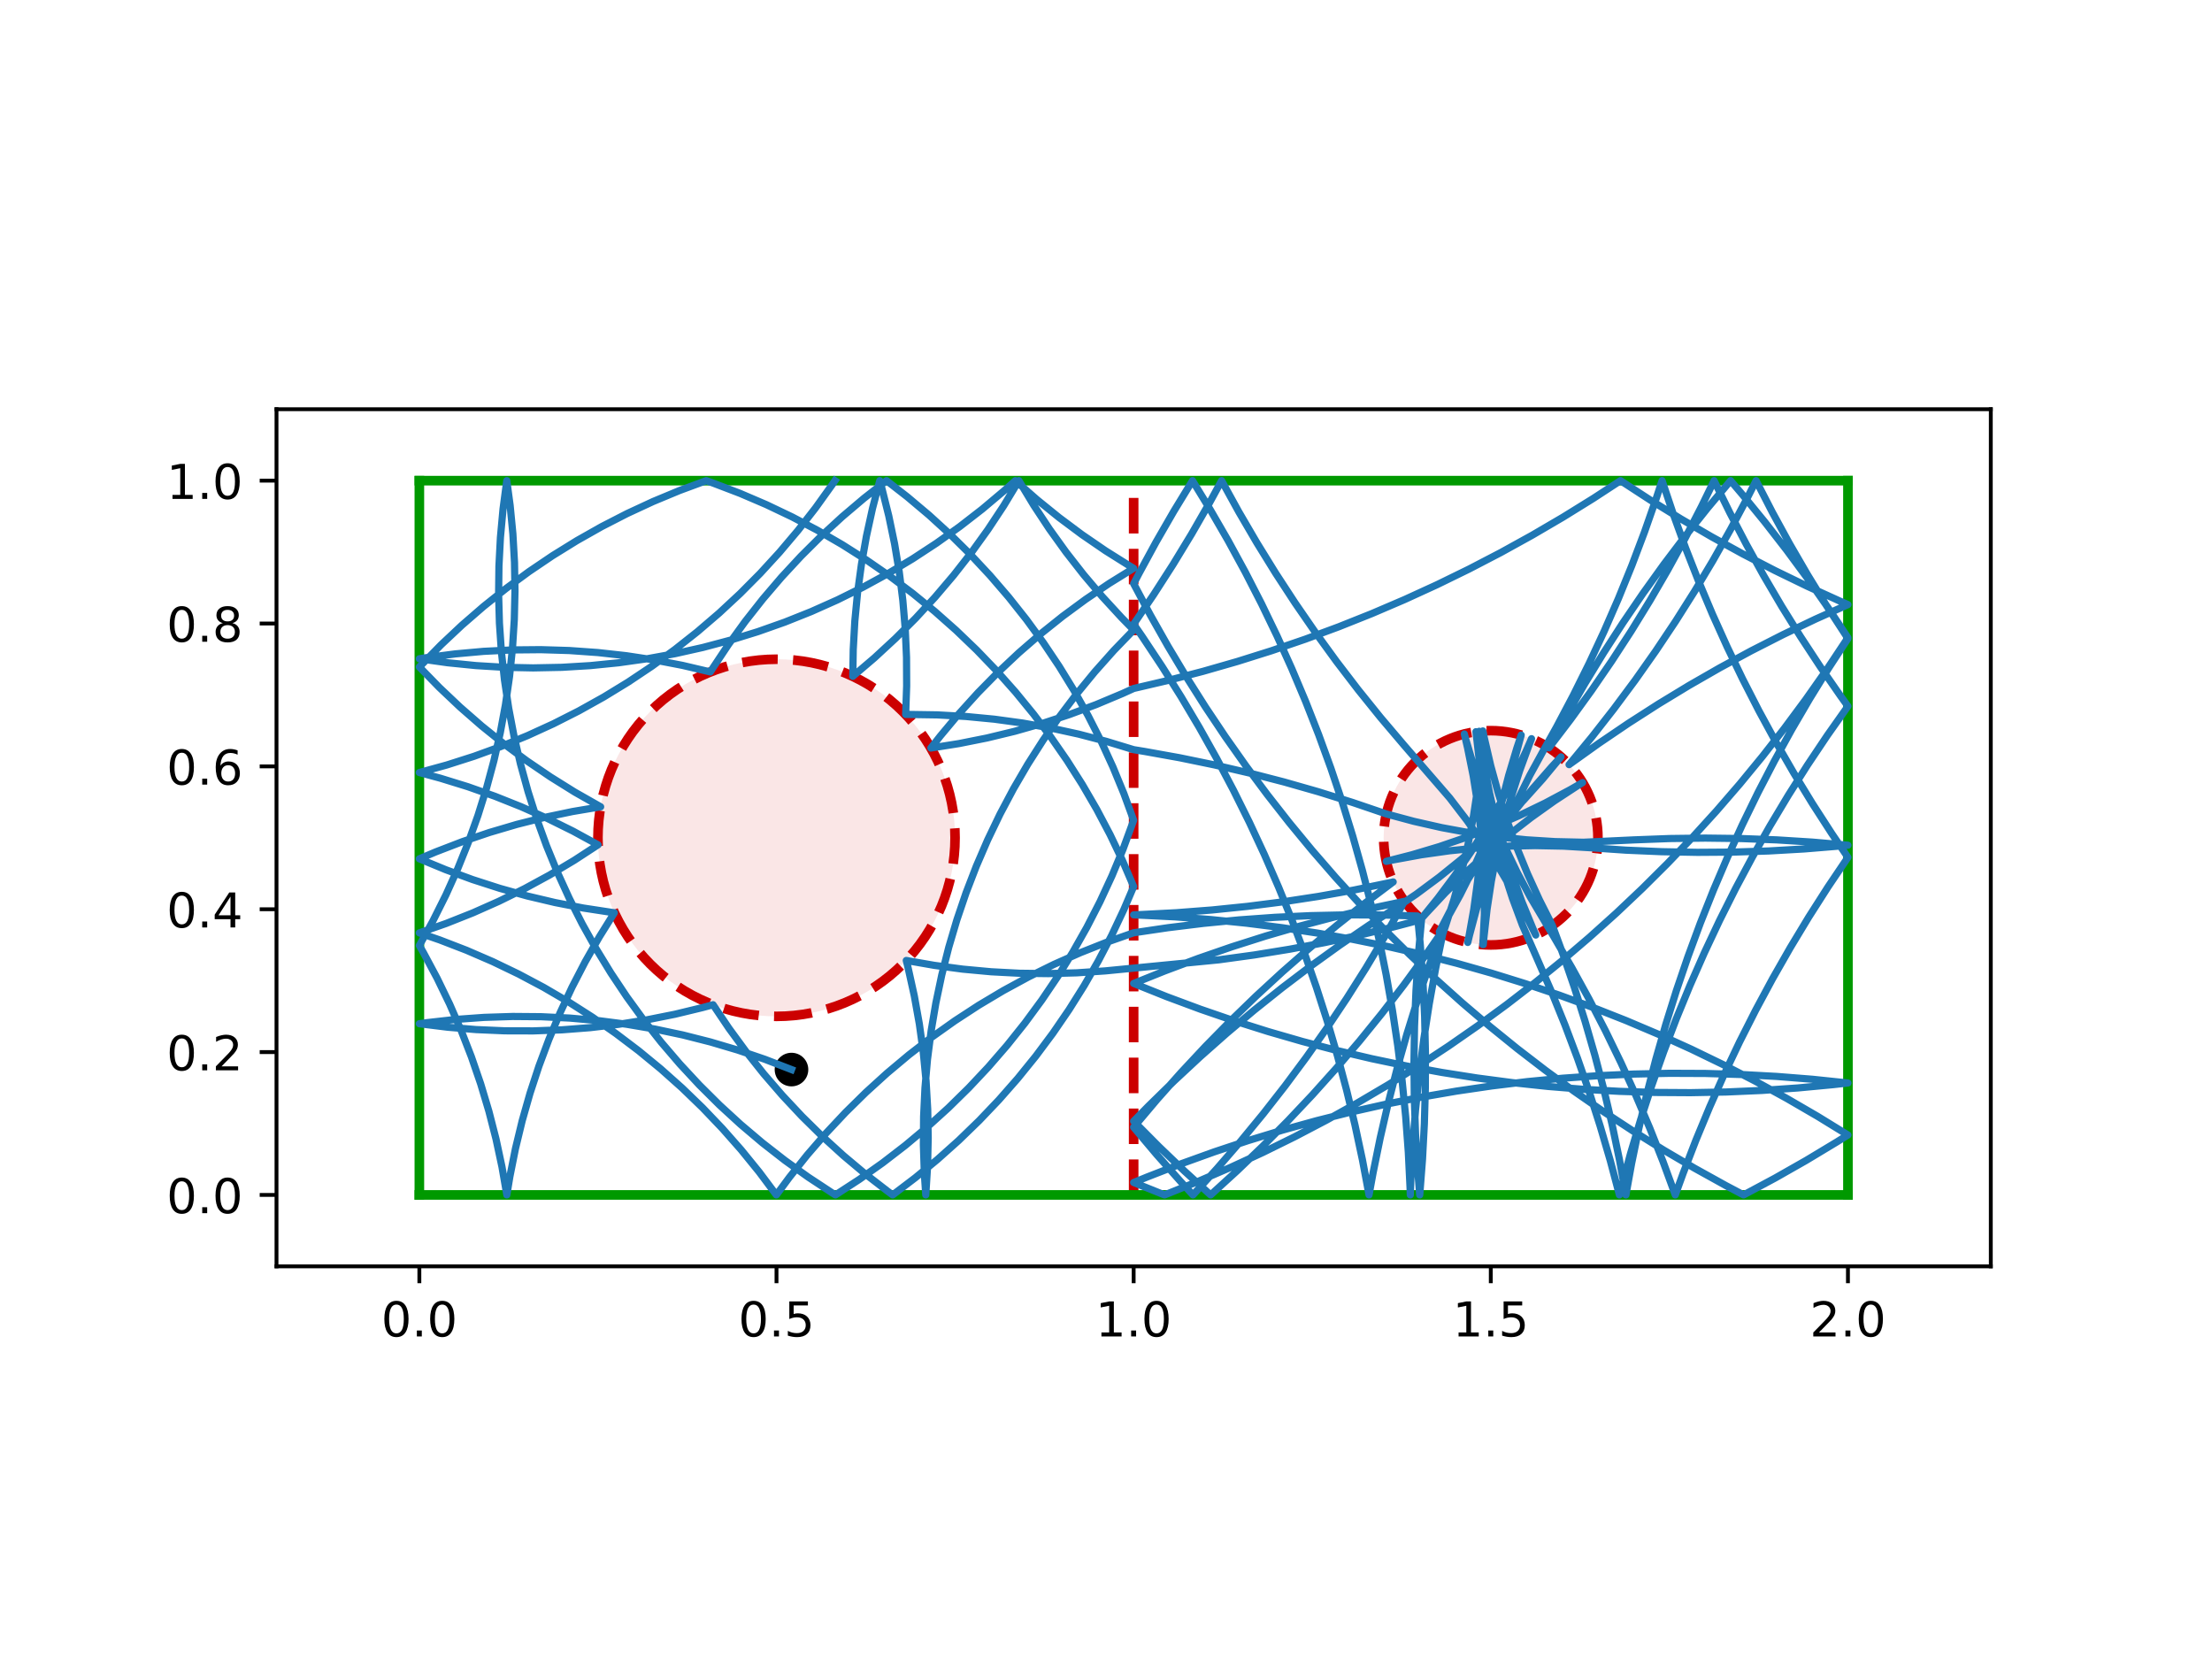 <?xml version="1.0" encoding="utf-8" standalone="no"?>
<!DOCTYPE svg PUBLIC "-//W3C//DTD SVG 1.1//EN"
  "http://www.w3.org/Graphics/SVG/1.1/DTD/svg11.dtd">
<!-- Created with matplotlib (https://matplotlib.org/) -->
<svg height="345.6pt" version="1.1" viewBox="0 0 460.8 345.6" width="460.8pt" xmlns="http://www.w3.org/2000/svg" xmlns:xlink="http://www.w3.org/1999/xlink">
 <defs>
  <style type="text/css">
*{stroke-linecap:butt;stroke-linejoin:round;}
  </style>
 </defs>
 <g id="figure_1">
  <g id="patch_1">
   <path d="M 0 345.6 
L 460.8 345.6 
L 460.8 0 
L 0 0 
z
" style="fill:#ffffff;"/>
  </g>
  <g id="axes_1">
   <g id="patch_2">
    <path d="M 57.6 263.808 
L 414.72 263.808 
L 414.72 85.248 
L 57.6 85.248 
z
" style="fill:#ffffff;"/>
   </g>
   <g id="PathCollection_1">
    <defs>
     <path d="M 0 3 
C 0.796 3 1.559 2.684 2.121 2.121 
C 2.684 1.559 3 0.796 3 0 
C 3 -0.796 2.684 -1.559 2.121 -2.121 
C 1.559 -2.684 0.796 -3 0 -3 
C -0.796 -3 -1.559 -2.684 -2.121 -2.121 
C -2.684 -1.559 -3 -0.796 -3 0 
C -3 0.796 -2.684 1.559 -2.121 2.121 
C -1.559 2.684 -0.796 3 0 3 
z
" id="m9701d40cca" style="stroke:#000000;"/>
    </defs>
    <g clip-path="url(#p272f86fc23)">
     <use style="stroke:#000000;" x="164.882" xlink:href="#m9701d40cca" y="222.81"/>
    </g>
   </g>
   <g id="patch_3">
    <path clip-path="url(#p272f86fc23)" d="M 161.76 211.728 
C 171.626 211.728 181.088 207.808 188.064 200.832 
C 195.04 193.856 198.96 184.394 198.96 174.528 
C 198.96 164.662 195.04 155.2 188.064 148.224 
C 181.088 141.248 171.626 137.328 161.76 137.328 
C 151.894 137.328 142.432 141.248 135.456 148.224 
C 128.48 155.2 124.56 164.662 124.56 174.528 
C 124.56 184.394 128.48 193.856 135.456 200.832 
C 142.432 207.808 151.894 211.728 161.76 211.728 
z
" style="fill:#cc0000;fill-opacity:0.1;stroke:#cc0000;stroke-dasharray:7.4,3.2;stroke-dashoffset:0;stroke-linejoin:miter;stroke-width:2;"/>
   </g>
   <g id="patch_4">
    <path clip-path="url(#p272f86fc23)" d="M 310.56 196.848 
C 316.479 196.848 322.157 194.496 326.343 190.311 
C 330.528 186.125 332.88 180.447 332.88 174.528 
C 332.88 168.609 330.528 162.931 326.343 158.745 
C 322.157 154.56 316.479 152.208 310.56 152.208 
C 304.641 152.208 298.963 154.56 294.777 158.745 
C 290.592 162.931 288.24 168.609 288.24 174.528 
C 288.24 180.447 290.592 186.125 294.777 190.311 
C 298.963 194.496 304.641 196.848 310.56 196.848 
z
" style="fill:#cc0000;fill-opacity:0.1;stroke:#cc0000;stroke-dasharray:7.4,3.2;stroke-dashoffset:0;stroke-linejoin:miter;stroke-width:2;"/>
   </g>
   <g id="matplotlib.axis_1">
    <g id="xtick_1">
     <g id="line2d_1">
      <defs>
       <path d="M 0 0 
L 0 3.5 
" id="mffffe9c24c" style="stroke:#000000;stroke-width:0.8;"/>
      </defs>
      <g>
       <use style="stroke:#000000;stroke-width:0.8;" x="87.36" xlink:href="#mffffe9c24c" y="263.808"/>
      </g>
     </g>
     <g id="text_1">
      <!-- 0.0 -->
      <defs>
       <path d="M 31.781 66.406 
Q 24.172 66.406 20.328 58.906 
Q 16.5 51.422 16.5 36.375 
Q 16.5 21.391 20.328 13.891 
Q 24.172 6.391 31.781 6.391 
Q 39.453 6.391 43.281 13.891 
Q 47.125 21.391 47.125 36.375 
Q 47.125 51.422 43.281 58.906 
Q 39.453 66.406 31.781 66.406 
z
M 31.781 74.219 
Q 44.047 74.219 50.516 64.516 
Q 56.984 54.828 56.984 36.375 
Q 56.984 17.969 50.516 8.266 
Q 44.047 -1.422 31.781 -1.422 
Q 19.531 -1.422 13.062 8.266 
Q 6.594 17.969 6.594 36.375 
Q 6.594 54.828 13.062 64.516 
Q 19.531 74.219 31.781 74.219 
z
" id="DejaVuSans-48"/>
       <path d="M 10.688 12.406 
L 21 12.406 
L 21 0 
L 10.688 0 
z
" id="DejaVuSans-46"/>
      </defs>
      <g transform="translate(79.408 278.406)scale(0.1 -0.1)">
       <use xlink:href="#DejaVuSans-48"/>
       <use x="63.623" xlink:href="#DejaVuSans-46"/>
       <use x="95.41" xlink:href="#DejaVuSans-48"/>
      </g>
     </g>
    </g>
    <g id="xtick_2">
     <g id="line2d_2">
      <g>
       <use style="stroke:#000000;stroke-width:0.8;" x="161.76" xlink:href="#mffffe9c24c" y="263.808"/>
      </g>
     </g>
     <g id="text_2">
      <!-- 0.5 -->
      <defs>
       <path d="M 10.797 72.906 
L 49.516 72.906 
L 49.516 64.594 
L 19.828 64.594 
L 19.828 46.734 
Q 21.969 47.469 24.109 47.828 
Q 26.266 48.188 28.422 48.188 
Q 40.625 48.188 47.75 41.5 
Q 54.891 34.812 54.891 23.391 
Q 54.891 11.625 47.562 5.094 
Q 40.234 -1.422 26.906 -1.422 
Q 22.312 -1.422 17.547 -0.641 
Q 12.797 0.141 7.719 1.703 
L 7.719 11.625 
Q 12.109 9.234 16.797 8.062 
Q 21.484 6.891 26.703 6.891 
Q 35.156 6.891 40.078 11.328 
Q 45.016 15.766 45.016 23.391 
Q 45.016 31 40.078 35.438 
Q 35.156 39.891 26.703 39.891 
Q 22.75 39.891 18.812 39.016 
Q 14.891 38.141 10.797 36.281 
z
" id="DejaVuSans-53"/>
      </defs>
      <g transform="translate(153.808 278.406)scale(0.1 -0.1)">
       <use xlink:href="#DejaVuSans-48"/>
       <use x="63.623" xlink:href="#DejaVuSans-46"/>
       <use x="95.41" xlink:href="#DejaVuSans-53"/>
      </g>
     </g>
    </g>
    <g id="xtick_3">
     <g id="line2d_3">
      <g>
       <use style="stroke:#000000;stroke-width:0.8;" x="236.16" xlink:href="#mffffe9c24c" y="263.808"/>
      </g>
     </g>
     <g id="text_3">
      <!-- 1.0 -->
      <defs>
       <path d="M 12.406 8.297 
L 28.516 8.297 
L 28.516 63.922 
L 10.984 60.406 
L 10.984 69.391 
L 28.422 72.906 
L 38.281 72.906 
L 38.281 8.297 
L 54.391 8.297 
L 54.391 0 
L 12.406 0 
z
" id="DejaVuSans-49"/>
      </defs>
      <g transform="translate(228.208 278.406)scale(0.1 -0.1)">
       <use xlink:href="#DejaVuSans-49"/>
       <use x="63.623" xlink:href="#DejaVuSans-46"/>
       <use x="95.41" xlink:href="#DejaVuSans-48"/>
      </g>
     </g>
    </g>
    <g id="xtick_4">
     <g id="line2d_4">
      <g>
       <use style="stroke:#000000;stroke-width:0.8;" x="310.56" xlink:href="#mffffe9c24c" y="263.808"/>
      </g>
     </g>
     <g id="text_4">
      <!-- 1.5 -->
      <g transform="translate(302.608 278.406)scale(0.1 -0.1)">
       <use xlink:href="#DejaVuSans-49"/>
       <use x="63.623" xlink:href="#DejaVuSans-46"/>
       <use x="95.41" xlink:href="#DejaVuSans-53"/>
      </g>
     </g>
    </g>
    <g id="xtick_5">
     <g id="line2d_5">
      <g>
       <use style="stroke:#000000;stroke-width:0.8;" x="384.96" xlink:href="#mffffe9c24c" y="263.808"/>
      </g>
     </g>
     <g id="text_5">
      <!-- 2.0 -->
      <defs>
       <path d="M 19.188 8.297 
L 53.609 8.297 
L 53.609 0 
L 7.328 0 
L 7.328 8.297 
Q 12.938 14.109 22.625 23.891 
Q 32.328 33.688 34.812 36.531 
Q 39.547 41.844 41.422 45.531 
Q 43.312 49.219 43.312 52.781 
Q 43.312 58.594 39.234 62.25 
Q 35.156 65.922 28.609 65.922 
Q 23.969 65.922 18.812 64.312 
Q 13.672 62.703 7.812 59.422 
L 7.812 69.391 
Q 13.766 71.781 18.938 73 
Q 24.125 74.219 28.422 74.219 
Q 39.75 74.219 46.484 68.547 
Q 53.219 62.891 53.219 53.422 
Q 53.219 48.922 51.531 44.891 
Q 49.859 40.875 45.406 35.406 
Q 44.188 33.984 37.641 27.219 
Q 31.109 20.453 19.188 8.297 
z
" id="DejaVuSans-50"/>
      </defs>
      <g transform="translate(377.008 278.406)scale(0.1 -0.1)">
       <use xlink:href="#DejaVuSans-50"/>
       <use x="63.623" xlink:href="#DejaVuSans-46"/>
       <use x="95.41" xlink:href="#DejaVuSans-48"/>
      </g>
     </g>
    </g>
   </g>
   <g id="matplotlib.axis_2">
    <g id="ytick_1">
     <g id="line2d_6">
      <defs>
       <path d="M 0 0 
L -3.5 0 
" id="m17268ffbcc" style="stroke:#000000;stroke-width:0.8;"/>
      </defs>
      <g>
       <use style="stroke:#000000;stroke-width:0.8;" x="57.6" xlink:href="#m17268ffbcc" y="248.928"/>
      </g>
     </g>
     <g id="text_6">
      <!-- 0.0 -->
      <g transform="translate(34.697 252.727)scale(0.1 -0.1)">
       <use xlink:href="#DejaVuSans-48"/>
       <use x="63.623" xlink:href="#DejaVuSans-46"/>
       <use x="95.41" xlink:href="#DejaVuSans-48"/>
      </g>
     </g>
    </g>
    <g id="ytick_2">
     <g id="line2d_7">
      <g>
       <use style="stroke:#000000;stroke-width:0.8;" x="57.6" xlink:href="#m17268ffbcc" y="219.168"/>
      </g>
     </g>
     <g id="text_7">
      <!-- 0.2 -->
      <g transform="translate(34.697 222.967)scale(0.1 -0.1)">
       <use xlink:href="#DejaVuSans-48"/>
       <use x="63.623" xlink:href="#DejaVuSans-46"/>
       <use x="95.41" xlink:href="#DejaVuSans-50"/>
      </g>
     </g>
    </g>
    <g id="ytick_3">
     <g id="line2d_8">
      <g>
       <use style="stroke:#000000;stroke-width:0.8;" x="57.6" xlink:href="#m17268ffbcc" y="189.408"/>
      </g>
     </g>
     <g id="text_8">
      <!-- 0.4 -->
      <defs>
       <path d="M 37.797 64.312 
L 12.891 25.391 
L 37.797 25.391 
z
M 35.203 72.906 
L 47.609 72.906 
L 47.609 25.391 
L 58.016 25.391 
L 58.016 17.188 
L 47.609 17.188 
L 47.609 0 
L 37.797 0 
L 37.797 17.188 
L 4.891 17.188 
L 4.891 26.703 
z
" id="DejaVuSans-52"/>
      </defs>
      <g transform="translate(34.697 193.207)scale(0.1 -0.1)">
       <use xlink:href="#DejaVuSans-48"/>
       <use x="63.623" xlink:href="#DejaVuSans-46"/>
       <use x="95.41" xlink:href="#DejaVuSans-52"/>
      </g>
     </g>
    </g>
    <g id="ytick_4">
     <g id="line2d_9">
      <g>
       <use style="stroke:#000000;stroke-width:0.8;" x="57.6" xlink:href="#m17268ffbcc" y="159.648"/>
      </g>
     </g>
     <g id="text_9">
      <!-- 0.6 -->
      <defs>
       <path d="M 33.016 40.375 
Q 26.375 40.375 22.484 35.828 
Q 18.609 31.297 18.609 23.391 
Q 18.609 15.531 22.484 10.953 
Q 26.375 6.391 33.016 6.391 
Q 39.656 6.391 43.531 10.953 
Q 47.406 15.531 47.406 23.391 
Q 47.406 31.297 43.531 35.828 
Q 39.656 40.375 33.016 40.375 
z
M 52.594 71.297 
L 52.594 62.312 
Q 48.875 64.062 45.094 64.984 
Q 41.312 65.922 37.594 65.922 
Q 27.828 65.922 22.672 59.328 
Q 17.531 52.734 16.797 39.406 
Q 19.672 43.656 24.016 45.922 
Q 28.375 48.188 33.594 48.188 
Q 44.578 48.188 50.953 41.516 
Q 57.328 34.859 57.328 23.391 
Q 57.328 12.156 50.688 5.359 
Q 44.047 -1.422 33.016 -1.422 
Q 20.359 -1.422 13.672 8.266 
Q 6.984 17.969 6.984 36.375 
Q 6.984 53.656 15.188 63.938 
Q 23.391 74.219 37.203 74.219 
Q 40.922 74.219 44.703 73.484 
Q 48.484 72.75 52.594 71.297 
z
" id="DejaVuSans-54"/>
      </defs>
      <g transform="translate(34.697 163.447)scale(0.1 -0.1)">
       <use xlink:href="#DejaVuSans-48"/>
       <use x="63.623" xlink:href="#DejaVuSans-46"/>
       <use x="95.41" xlink:href="#DejaVuSans-54"/>
      </g>
     </g>
    </g>
    <g id="ytick_5">
     <g id="line2d_10">
      <g>
       <use style="stroke:#000000;stroke-width:0.8;" x="57.6" xlink:href="#m17268ffbcc" y="129.888"/>
      </g>
     </g>
     <g id="text_10">
      <!-- 0.8 -->
      <defs>
       <path d="M 31.781 34.625 
Q 24.75 34.625 20.719 30.859 
Q 16.703 27.094 16.703 20.516 
Q 16.703 13.922 20.719 10.156 
Q 24.75 6.391 31.781 6.391 
Q 38.812 6.391 42.859 10.172 
Q 46.922 13.969 46.922 20.516 
Q 46.922 27.094 42.891 30.859 
Q 38.875 34.625 31.781 34.625 
z
M 21.922 38.812 
Q 15.578 40.375 12.031 44.719 
Q 8.5 49.078 8.5 55.328 
Q 8.5 64.062 14.719 69.141 
Q 20.953 74.219 31.781 74.219 
Q 42.672 74.219 48.875 69.141 
Q 55.078 64.062 55.078 55.328 
Q 55.078 49.078 51.531 44.719 
Q 48 40.375 41.703 38.812 
Q 48.828 37.156 52.797 32.312 
Q 56.781 27.484 56.781 20.516 
Q 56.781 9.906 50.312 4.234 
Q 43.844 -1.422 31.781 -1.422 
Q 19.734 -1.422 13.25 4.234 
Q 6.781 9.906 6.781 20.516 
Q 6.781 27.484 10.781 32.312 
Q 14.797 37.156 21.922 38.812 
z
M 18.312 54.391 
Q 18.312 48.734 21.844 45.562 
Q 25.391 42.391 31.781 42.391 
Q 38.141 42.391 41.719 45.562 
Q 45.312 48.734 45.312 54.391 
Q 45.312 60.062 41.719 63.234 
Q 38.141 66.406 31.781 66.406 
Q 25.391 66.406 21.844 63.234 
Q 18.312 60.062 18.312 54.391 
z
" id="DejaVuSans-56"/>
      </defs>
      <g transform="translate(34.697 133.687)scale(0.1 -0.1)">
       <use xlink:href="#DejaVuSans-48"/>
       <use x="63.623" xlink:href="#DejaVuSans-46"/>
       <use x="95.41" xlink:href="#DejaVuSans-56"/>
      </g>
     </g>
    </g>
    <g id="ytick_6">
     <g id="line2d_11">
      <g>
       <use style="stroke:#000000;stroke-width:0.8;" x="57.6" xlink:href="#m17268ffbcc" y="100.128"/>
      </g>
     </g>
     <g id="text_11">
      <!-- 1.0 -->
      <g transform="translate(34.697 103.927)scale(0.1 -0.1)">
       <use xlink:href="#DejaVuSans-49"/>
       <use x="63.623" xlink:href="#DejaVuSans-46"/>
       <use x="95.41" xlink:href="#DejaVuSans-48"/>
      </g>
     </g>
    </g>
   </g>
   <g id="line2d_12">
    <path clip-path="url(#p272f86fc23)" d="M 236.16 248.928 
L 236.16 100.128 
" style="fill:none;stroke:#cc0000;stroke-dasharray:7.4,3.2;stroke-dashoffset:0;stroke-width:2;"/>
   </g>
   <g id="line2d_13">
    <path clip-path="url(#p272f86fc23)" d="M 87.36 248.928 
L 384.96 248.928 
" style="fill:none;stroke:#009900;stroke-linecap:square;stroke-width:2;"/>
   </g>
   <g id="line2d_14">
    <path clip-path="url(#p272f86fc23)" d="M 384.96 248.928 
L 384.96 100.128 
" style="fill:none;stroke:#009900;stroke-linecap:square;stroke-width:2;"/>
   </g>
   <g id="line2d_15">
    <path clip-path="url(#p272f86fc23)" d="M 384.96 100.128 
L 87.36 100.128 
" style="fill:none;stroke:#009900;stroke-linecap:square;stroke-width:2;"/>
   </g>
   <g id="line2d_16">
    <path clip-path="url(#p272f86fc23)" d="M 87.36 100.128 
L 87.36 248.928 
" style="fill:none;stroke:#009900;stroke-linecap:square;stroke-width:2;"/>
   </g>
   <g id="line2d_17">
    <path clip-path="url(#p272f86fc23)" d="M 164.882 222.81 
L 159.329 220.668 
L 153.695 218.75 
L 147.989 217.059 
L 142.22 215.597 
L 136.397 214.367 
L 130.529 213.37 
L 124.627 212.61 
L 118.698 212.085 
L 112.753 211.799 
L 106.802 211.75 
L 100.853 211.939 
L 94.917 212.367 
L 89.003 213.031 
L 87.36 213.258 
L 93.267 213.988 
L 99.198 214.481 
L 105.144 214.737 
L 111.095 214.754 
L 117.043 214.534 
L 122.977 214.076 
L 128.888 213.381 
L 134.766 212.45 
L 140.603 211.285 
L 146.388 209.888 
L 148.547 209.303 
L 151.871 214.24 
L 155.39 219.04 
L 159.097 223.695 
L 162.988 228.199 
L 167.056 232.544 
L 171.294 236.722 
L 175.696 240.727 
L 180.255 244.554 
L 184.963 248.195 
L 185.96 248.928 
L 190.698 245.326 
L 195.288 241.538 
L 199.723 237.569 
L 203.996 233.426 
L 208.1 229.116 
L 212.028 224.645 
L 215.774 220.02 
L 219.333 215.249 
L 222.697 210.34 
L 225.863 205.3 
L 228.825 200.138 
L 231.577 194.861 
L 234.117 189.478 
L 236.16 184.691 
L 233.81 179.223 
L 231.244 173.853 
L 228.465 168.59 
L 225.477 163.442 
L 222.286 158.419 
L 218.897 153.526 
L 215.315 148.773 
L 211.546 144.167 
L 207.595 139.716 
L 203.47 135.426 
L 199.176 131.305 
L 194.721 127.358 
L 190.112 123.593 
L 185.356 120.015 
L 180.46 116.631 
L 175.433 113.444 
L 170.283 110.462 
L 165.018 107.687 
L 159.646 105.126 
L 154.175 102.781 
L 148.616 100.657 
L 147.119 100.128 
L 141.537 102.193 
L 136.042 104.479 
L 130.643 106.983 
L 125.348 109.701 
L 120.167 112.629 
L 115.106 115.761 
L 110.175 119.094 
L 105.381 122.621 
L 100.732 126.336 
L 96.235 130.235 
L 91.898 134.31 
L 87.36 138.946 
L 91.516 143.207 
L 95.838 147.298 
L 100.321 151.212 
L 104.957 154.945 
L 109.738 158.489 
L 114.657 161.839 
L 119.707 164.99 
L 125.125 168.07 
L 119.256 169.059 
L 113.432 170.283 
L 107.661 171.738 
L 101.952 173.423 
L 96.316 175.334 
L 90.761 177.47 
L 87.36 178.905 
L 92.861 181.178 
L 98.448 183.229 
L 104.112 185.055 
L 109.845 186.653 
L 115.638 188.02 
L 121.48 189.155 
L 127.363 190.055 
L 127.993 190.137 
L 124.846 195.188 
L 121.903 200.361 
L 119.169 205.648 
L 116.649 211.04 
L 114.346 216.528 
L 112.265 222.104 
L 110.409 227.758 
L 108.78 233.483 
L 107.381 239.268 
L 106.215 245.104 
L 105.581 248.928 
L 104.567 243.063 
L 103.32 237.244 
L 101.84 231.479 
L 100.132 225.778 
L 98.197 220.15 
L 96.038 214.604 
L 93.659 209.148 
L 91.064 203.792 
L 88.257 198.544 
L 87.36 196.968 
L 90.231 191.755 
L 92.891 186.431 
L 95.336 181.005 
L 97.562 175.485 
L 99.566 169.881 
L 101.344 164.201 
L 102.894 158.455 
L 104.212 152.651 
L 105.297 146.799 
L 106.147 140.909 
L 106.762 134.989 
L 107.139 129.049 
L 107.278 123.099 
L 107.179 117.148 
L 106.842 111.206 
L 106.268 105.282 
L 105.572 100.128 
L 104.791 106.028 
L 104.247 111.955 
L 103.94 117.898 
L 103.871 123.85 
L 104.04 129.799 
L 104.447 135.737 
L 105.091 141.653 
L 105.971 147.539 
L 107.086 153.386 
L 108.434 159.183 
L 110.012 164.921 
L 111.818 170.592 
L 113.85 176.186 
L 116.104 181.694 
L 118.577 187.108 
L 121.264 192.419 
L 124.161 197.617 
L 127.264 202.696 
L 130.567 207.647 
L 134.066 212.461 
L 137.754 217.132 
L 141.627 221.652 
L 145.677 226.013 
L 149.898 230.209 
L 154.283 234.232 
L 158.826 238.077 
L 163.519 241.737 
L 168.355 245.207 
L 173.325 248.481 
L 174.04 248.928 
L 179.029 245.683 
L 183.884 242.241 
L 188.598 238.607 
L 193.162 234.788 
L 197.57 230.789 
L 201.815 226.617 
L 205.89 222.279 
L 209.788 217.782 
L 213.502 213.132 
L 217.028 208.337 
L 220.36 203.405 
L 223.491 198.344 
L 226.418 193.162 
L 229.135 187.867 
L 231.638 182.467 
L 233.923 176.972 
L 236.16 170.887 
L 234.116 165.298 
L 231.851 159.794 
L 229.367 154.385 
L 226.669 149.081 
L 223.761 143.888 
L 220.647 138.816 
L 217.334 133.872 
L 213.825 129.065 
L 210.127 124.401 
L 206.245 119.89 
L 202.186 115.537 
L 197.956 111.35 
L 193.562 107.336 
L 189.011 103.501 
L 184.682 100.128 
L 179.992 103.793 
L 175.453 107.643 
L 171.072 111.671 
L 166.855 115.871 
L 162.81 120.236 
L 158.942 124.759 
L 155.258 129.434 
L 151.765 134.252 
L 148.466 139.206 
L 147.98 139.974 
L 142.186 138.614 
L 136.342 137.487 
L 130.458 136.594 
L 124.542 135.938 
L 118.606 135.518 
L 112.657 135.336 
L 106.706 135.392 
L 100.761 135.686 
L 94.833 136.218 
L 88.932 136.986 
L 87.36 137.231 
L 93.253 138.063 
L 99.175 138.657 
L 105.116 139.015 
L 111.066 139.135 
L 117.017 139.017 
L 122.958 138.66 
L 128.88 138.067 
L 134.773 137.237 
L 140.629 136.172 
L 146.437 134.874 
L 152.189 133.345 
L 157.875 131.587 
L 163.486 129.603 
L 169.013 127.396 
L 174.448 124.97 
L 179.781 122.328 
L 185.005 119.476 
L 190.11 116.416 
L 195.088 113.155 
L 199.933 109.698 
L 204.635 106.049 
L 209.187 102.216 
L 211.518 100.128 
L 215.989 104.056 
L 220.614 107.803 
L 225.384 111.362 
L 230.293 114.727 
L 235.333 117.893 
L 236.16 118.386 
L 231.1 121.519 
L 226.169 124.852 
L 221.376 128.38 
L 216.727 132.096 
L 212.231 135.996 
L 207.894 140.072 
L 203.724 144.318 
L 199.727 148.728 
L 195.909 153.294 
L 193.919 155.829 
L 199.797 154.897 
L 205.633 153.731 
L 211.418 152.333 
L 217.143 150.704 
L 222.797 148.847 
L 228.373 146.766 
L 233.861 144.464 
L 236.16 143.421 
L 243.405 141.728 
L 250.605 139.854 
L 257.755 137.801 
L 264.853 135.57 
L 271.892 133.162 
L 278.869 130.579 
L 285.779 127.822 
L 292.618 124.893 
L 299.382 121.795 
L 306.066 118.528 
L 312.667 115.095 
L 319.179 111.498 
L 325.6 107.74 
L 331.925 103.822 
L 337.582 100.128 
L 343.816 104.188 
L 350.15 108.092 
L 356.579 111.835 
L 363.1 115.417 
L 369.708 118.835 
L 376.4 122.086 
L 383.171 125.169 
L 384.96 125.95 
L 378.169 128.989 
L 371.456 132.196 
L 364.826 135.571 
L 358.281 139.11 
L 351.828 142.811 
L 345.469 146.673 
L 339.208 150.692 
L 333.05 154.867 
L 326.868 159.289 
L 331.599 153.547 
L 336.184 147.688 
L 340.622 141.717 
L 344.908 135.636 
L 349.042 129.45 
L 353.019 123.163 
L 356.838 116.778 
L 360.497 110.3 
L 363.992 103.732 
L 365.822 100.128 
L 369.227 106.743 
L 372.797 113.27 
L 376.529 119.706 
L 380.421 126.047 
L 384.96 133.021 
L 380.892 139.25 
L 376.982 145.579 
L 373.231 152.004 
L 369.642 158.521 
L 366.216 165.125 
L 362.957 171.813 
L 359.866 178.581 
L 356.945 185.423 
L 354.197 192.336 
L 351.622 199.316 
L 349.222 206.358 
L 346.999 213.458 
L 344.954 220.612 
L 343.088 227.814 
L 341.403 235.06 
L 339.9 242.347 
L 338.705 248.928 
L 337.366 241.61 
L 335.844 234.327 
L 334.141 227.085 
L 332.257 219.887 
L 330.194 212.739 
L 327.953 205.645 
L 325.536 198.609 
L 323.387 192.794 
L 320.701 187.483 
L 318.229 182.069 
L 315.976 176.56 
L 313.945 170.966 
L 312.139 165.295 
L 310.562 159.556 
L 309.215 153.759 
L 308.908 152.269 
L 308.492 158.206 
L 307.84 164.122 
L 306.951 170.007 
L 305.828 175.851 
L 304.471 181.646 
L 302.885 187.383 
L 301.07 193.051 
L 300.569 194.487 
L 299.065 201.773 
L 297.743 209.095 
L 296.604 216.447 
L 295.65 223.825 
L 294.88 231.225 
L 294.296 238.642 
L 293.897 246.071 
L 293.793 248.928 
L 293.742 247.441 
L 293.377 240.01 
L 292.827 232.591 
L 292.091 225.187 
L 291.171 217.805 
L 290.066 210.447 
L 288.778 203.12 
L 287.307 195.827 
L 285.654 188.573 
L 283.82 181.363 
L 281.807 174.201 
L 279.615 167.091 
L 277.246 160.038 
L 274.702 153.047 
L 271.984 146.122 
L 269.093 139.266 
L 266.032 132.486 
L 262.802 125.783 
L 259.406 119.164 
L 255.846 112.631 
L 252.123 106.19 
L 248.419 100.128 
L 244.544 106.479 
L 240.828 112.924 
L 237.275 119.461 
L 236.16 121.595 
L 239.66 128.16 
L 243.323 134.636 
L 247.147 141.018 
L 251.13 147.302 
L 255.268 153.485 
L 259.559 159.562 
L 264.001 165.53 
L 268.591 171.386 
L 273.325 177.125 
L 278.202 182.743 
L 283.218 188.238 
L 288.369 193.606 
L 293.653 198.844 
L 299.066 203.947 
L 304.605 208.914 
L 310.267 213.741 
L 316.047 218.425 
L 321.943 222.962 
L 327.95 227.351 
L 334.065 231.589 
L 340.284 235.672 
L 346.603 239.599 
L 353.019 243.366 
L 359.527 246.972 
L 363.226 248.928 
L 369.783 245.414 
L 376.251 241.737 
L 382.625 237.9 
L 384.96 236.439 
L 378.622 232.543 
L 372.188 228.806 
L 365.664 225.232 
L 359.051 221.822 
L 352.356 218.578 
L 345.582 215.502 
L 338.733 212.597 
L 331.813 209.864 
L 324.827 207.305 
L 317.78 204.921 
L 310.675 202.714 
L 303.517 200.685 
L 296.311 198.836 
L 289.06 197.168 
L 281.771 195.681 
L 274.446 194.377 
L 267.091 193.257 
L 259.71 192.32 
L 252.308 191.569 
L 244.89 191.003 
L 236.16 190.575 
L 237.647 190.52 
L 245.077 190.135 
L 252.495 189.564 
L 259.896 188.808 
L 267.276 187.867 
L 274.63 186.742 
L 281.954 185.433 
L 290.224 183.727 
L 284.276 188.196 
L 278.442 192.813 
L 272.725 197.574 
L 267.129 202.477 
L 261.657 207.518 
L 256.313 212.694 
L 251.1 218.002 
L 246.021 223.438 
L 241.08 229 
L 236.16 234.829 
L 240.957 240.516 
L 245.895 246.081 
L 248.519 248.928 
L 253.529 243.428 
L 258.399 237.804 
L 263.128 232.06 
L 267.711 226.2 
L 272.147 220.227 
L 276.432 214.145 
L 280.563 207.957 
L 284.538 201.669 
L 288.356 195.283 
L 292.583 187.757 
L 285.303 189.291 
L 278.063 191.006 
L 270.869 192.903 
L 263.725 194.978 
L 256.634 197.231 
L 249.603 199.661 
L 242.634 202.266 
L 236.16 204.866 
L 243.066 207.634 
L 250.039 210.228 
L 257.074 212.647 
L 264.168 214.889 
L 271.316 216.953 
L 278.513 218.838 
L 285.755 220.542 
L 293.037 222.065 
L 300.355 223.406 
L 307.705 224.563 
L 315.081 225.536 
L 322.479 226.324 
L 329.894 226.927 
L 337.322 227.344 
L 344.758 227.576 
L 352.198 227.622 
L 359.636 227.481 
L 367.069 227.155 
L 374.491 226.643 
L 381.898 225.946 
L 384.96 225.603 
L 377.561 224.83 
L 370.144 224.241 
L 362.715 223.838 
L 355.279 223.621 
L 347.839 223.589 
L 340.401 223.744 
L 332.969 224.085 
L 325.547 224.611 
L 318.142 225.322 
L 310.756 226.219 
L 303.395 227.3 
L 296.064 228.564 
L 288.766 230.012 
L 281.507 231.641 
L 274.291 233.451 
L 267.122 235.441 
L 260.005 237.61 
L 252.945 239.956 
L 245.946 242.478 
L 239.011 245.174 
L 236.16 246.341 
L 242.601 248.928 
L 249.502 246.149 
L 256.332 243.198 
L 263.086 240.078 
L 269.759 236.789 
L 276.349 233.335 
L 282.849 229.717 
L 289.258 225.938 
L 295.57 222 
L 301.782 217.905 
L 307.889 213.657 
L 313.888 209.256 
L 319.775 204.708 
L 325.547 200.013 
L 331.2 195.176 
L 336.73 190.199 
L 342.133 185.085 
L 347.408 179.838 
L 352.549 174.461 
L 357.555 168.957 
L 362.421 163.329 
L 367.145 157.582 
L 371.724 151.718 
L 376.155 145.741 
L 380.435 139.656 
L 384.96 132.85 
L 380.849 126.649 
L 376.583 120.553 
L 372.167 114.566 
L 367.603 108.691 
L 362.893 102.932 
L 360.511 100.128 
L 355.731 105.828 
L 351.094 111.647 
L 346.604 117.579 
L 342.264 123.622 
L 338.076 129.771 
L 334.043 136.023 
L 330.168 142.374 
L 326.453 148.82 
L 322.676 155.782 
L 327.186 149.866 
L 331.547 143.838 
L 335.756 137.703 
L 339.81 131.465 
L 343.707 125.128 
L 347.445 118.695 
L 351.02 112.17 
L 354.431 105.559 
L 357.079 100.128 
L 360.355 106.808 
L 363.798 113.403 
L 367.404 119.911 
L 371.171 126.326 
L 375.098 132.645 
L 379.182 138.864 
L 383.419 144.979 
L 384.96 147.124 
L 380.668 153.201 
L 376.53 159.383 
L 372.547 165.667 
L 368.723 172.049 
L 365.059 178.524 
L 361.558 185.089 
L 358.223 191.739 
L 355.055 198.47 
L 352.056 205.279 
L 349.228 212.161 
L 346.573 219.111 
L 344.093 226.125 
L 341.789 233.199 
L 339.662 240.328 
L 337.352 248.928 
L 335.44 241.738 
L 333.348 234.598 
L 331.079 227.513 
L 328.633 220.487 
L 326.012 213.524 
L 323.218 206.629 
L 320.253 199.805 
L 317.146 192.718 
L 315.075 187.139 
L 313.228 181.481 
L 311.609 175.754 
L 310.221 169.966 
L 309.065 164.128 
L 308.143 158.248 
L 307.466 152.423 
L 308.426 158.297 
L 309.151 164.204 
L 309.639 170.136 
L 309.889 176.082 
L 309.902 182.034 
L 309.676 187.981 
L 309.213 193.915 
L 308.902 196.786 
L 309.208 190.843 
L 309.751 184.916 
L 310.53 179.015 
L 311.545 173.151 
L 312.793 167.332 
L 314.273 161.567 
L 315.983 155.866 
L 316.894 153.126 
L 315.337 158.87 
L 313.551 164.547 
L 311.54 170.149 
L 309.306 175.665 
L 306.854 181.088 
L 304.186 186.408 
L 301.308 191.618 
L 299.837 194.103 
L 302.575 188.819 
L 305.523 183.649 
L 308.675 178.6 
L 312.026 173.682 
L 315.572 168.902 
L 319.305 164.267 
L 323.221 159.785 
L 325.186 157.667 
L 321.39 162.252 
L 317.414 166.681 
L 313.265 170.947 
L 308.948 175.044 
L 304.47 178.965 
L 299.84 182.704 
L 295.064 186.255 
L 291.434 188.698 
L 285.188 192.74 
L 279.045 196.937 
L 273.009 201.286 
L 267.083 205.785 
L 261.272 210.43 
L 255.579 215.219 
L 250.007 220.149 
L 244.56 225.217 
L 239.241 230.419 
L 236.16 233.556 
L 241.401 238.836 
L 246.773 243.984 
L 252.195 248.928 
L 257.692 243.914 
L 263.062 238.765 
L 268.301 233.483 
L 273.407 228.071 
L 278.375 222.534 
L 283.204 216.874 
L 287.89 211.095 
L 292.43 205.201 
L 296.821 199.196 
L 300.226 194.312 
L 297.665 201.297 
L 295.279 208.344 
L 293.071 215.448 
L 291.04 222.605 
L 289.189 229.811 
L 287.519 237.061 
L 286.031 244.351 
L 285.193 248.928 
L 283.819 241.616 
L 282.262 234.341 
L 280.524 227.107 
L 278.606 219.919 
L 276.508 212.781 
L 274.233 205.697 
L 271.782 198.673 
L 269.156 191.712 
L 266.356 184.819 
L 263.385 177.998 
L 260.245 171.254 
L 256.937 164.59 
L 253.463 158.011 
L 249.826 151.521 
L 246.028 145.123 
L 242.071 138.823 
L 237.958 132.624 
L 236.16 130.016 
L 240.339 123.86 
L 244.363 117.603 
L 248.229 111.246 
L 251.934 104.795 
L 254.484 100.128 
L 258.074 106.644 
L 261.826 113.069 
L 265.737 119.398 
L 269.805 125.627 
L 274.028 131.752 
L 278.402 137.77 
L 282.926 143.677 
L 287.595 149.468 
L 292.408 155.142 
L 301.996 166.223 
L 305.618 170.946 
L 309.048 175.81 
L 312.28 180.807 
L 315.311 185.929 
L 318.133 191.169 
L 319.929 194.787 
L 319.33 193.424 
L 317.071 187.918 
L 315.034 182.326 
L 313.223 176.657 
L 311.64 170.92 
L 310.287 165.124 
L 309.167 159.278 
L 308.282 153.393 
L 308.149 152.339 
L 308.282 153.821 
L 308.664 159.76 
L 308.809 165.71 
L 308.716 171.661 
L 308.385 177.603 
L 307.817 183.527 
L 307.012 189.424 
L 305.972 195.284 
L 305.761 196.326 
L 306.109 194.879 
L 307.642 189.128 
L 309.404 183.444 
L 311.392 177.834 
L 313.603 172.308 
L 316.033 166.875 
L 318.678 161.544 
L 321.534 156.322 
L 324.231 151.499 
L 327.708 144.921 
L 331.02 138.259 
L 334.164 131.516 
L 337.139 124.697 
L 339.942 117.806 
L 342.572 110.846 
L 345.027 103.823 
L 346.241 100.128 
L 348.604 107.182 
L 351.143 114.176 
L 353.856 121.103 
L 356.741 127.961 
L 359.797 134.744 
L 363.022 141.449 
L 366.412 148.071 
L 369.968 154.606 
L 373.686 161.05 
L 377.563 167.4 
L 381.598 173.65 
L 384.96 178.608 
L 380.8 184.776 
L 376.795 191.046 
L 372.949 197.415 
L 369.262 203.877 
L 365.739 210.429 
L 362.38 217.068 
L 359.188 223.788 
L 356.166 230.586 
L 353.314 237.458 
L 350.635 244.399 
L 348.993 248.928 
L 346.426 241.945 
L 343.686 235.028 
L 340.774 228.182 
L 337.691 221.411 
L 334.441 214.719 
L 331.024 208.11 
L 327.442 201.589 
L 323.699 195.159 
L 318.812 186.92 
L 316.021 181.663 
L 313.442 176.3 
L 311.08 170.837 
L 308.938 165.284 
L 307.02 159.65 
L 305.329 153.944 
L 305.046 152.9 
L 305.72 155.798 
L 306.893 161.633 
L 307.832 167.51 
L 308.534 173.42 
L 309 179.354 
L 309.229 185.301 
L 309.219 191.253 
L 308.996 196.793 
L 309.124 195.311 
L 309.786 189.396 
L 310.683 183.512 
L 311.815 177.669 
L 313.18 171.876 
L 314.775 166.143 
L 316.599 160.477 
L 318.647 154.889 
L 319.043 153.883 
L 317.854 156.611 
L 315.313 161.993 
L 312.559 167.269 
L 309.596 172.43 
L 306.429 177.469 
L 303.063 182.378 
L 299.503 187.147 
L 296.017 191.46 
L 297.005 190.347 
L 301.066 185.996 
L 305.297 181.811 
L 309.692 177.798 
L 314.245 173.964 
L 318.947 170.315 
L 323.791 166.858 
L 328.769 163.596 
L 329.688 163.025 
L 327.105 164.505 
L 321.855 167.306 
L 316.496 169.896 
L 311.038 172.269 
L 305.49 174.423 
L 299.859 176.352 
L 294.157 178.055 
L 288.786 179.435 
L 290.243 179.132 
L 296.098 178.064 
L 301.991 177.231 
L 307.912 176.634 
L 313.853 176.275 
L 319.804 176.153 
L 325.754 176.27 
L 331.695 176.624 
L 338.712 177.104 
L 346.145 177.424 
L 353.583 177.559 
L 361.023 177.508 
L 368.459 177.271 
L 375.887 176.847 
L 383.302 176.239 
L 384.96 176.077 
L 377.549 175.427 
L 370.123 174.962 
L 362.689 174.683 
L 355.25 174.59 
L 347.81 174.683 
L 340.376 174.962 
L 329.886 175.456 
L 323.936 175.321 
L 317.996 174.948 
L 312.075 174.339 
L 306.184 173.492 
L 300.332 172.411 
L 294.527 171.097 
L 288.8 169.558 
L 281.757 167.162 
L 274.656 164.942 
L 267.502 162.901 
L 260.299 161.039 
L 253.051 159.358 
L 245.764 157.858 
L 238.442 156.541 
L 236.16 156.169 
L 230.466 154.437 
L 224.708 152.933 
L 218.893 151.662 
L 213.033 150.623 
L 207.136 149.82 
L 201.211 149.253 
L 195.269 148.924 
L 189.318 148.833 
L 188.664 148.837 
L 188.873 142.889 
L 188.844 136.938 
L 188.577 130.992 
L 188.073 125.062 
L 187.332 119.156 
L 186.355 113.286 
L 185.144 107.458 
L 183.702 101.684 
L 183.27 100.128 
L 181.765 105.886 
L 180.491 111.7 
L 179.451 117.56 
L 178.646 123.457 
L 178.077 129.381 
L 177.745 135.323 
L 177.651 140.893 
L 182.179 137.03 
L 186.548 132.989 
L 190.753 128.777 
L 194.785 124.4 
L 198.64 119.865 
L 202.31 115.179 
L 205.789 110.351 
L 209.073 105.387 
L 212.253 100.128 
L 215.329 105.223 
L 218.606 110.191 
L 222.08 115.024 
L 225.743 119.714 
L 229.592 124.254 
L 233.619 128.636 
L 236.16 131.229 
L 232.027 135.512 
L 228.069 139.957 
L 224.292 144.556 
L 220.702 149.303 
L 217.304 154.189 
L 214.105 159.208 
L 211.109 164.35 
L 208.321 169.609 
L 205.745 174.974 
L 203.386 180.438 
L 201.247 185.992 
L 199.333 191.627 
L 197.645 197.335 
L 196.186 203.105 
L 194.96 208.929 
L 193.967 214.797 
L 193.21 220.7 
L 192.69 226.629 
L 192.407 232.574 
L 192.362 238.525 
L 192.555 244.474 
L 192.856 248.928 
L 193.227 242.988 
L 193.361 237.038 
L 193.257 231.087 
L 192.914 225.145 
L 192.335 219.222 
L 191.518 213.327 
L 190.467 207.469 
L 189.183 201.657 
L 188.793 200.083 
L 194.656 201.104 
L 200.556 201.889 
L 206.482 202.437 
L 212.425 202.748 
L 218.377 202.821 
L 224.326 202.656 
L 230.264 202.254 
L 253.935 199.945 
L 261.306 198.934 
L 268.649 197.739 
L 275.96 196.361 
L 283.234 194.801 
L 290.467 193.059 
L 296.135 191.56 
L 295.461 198.969 
L 294.973 206.393 
L 294.671 213.827 
L 294.555 221.266 
L 294.624 228.705 
L 294.88 236.141 
L 295.321 243.567 
L 295.756 248.928 
L 296.331 241.51 
L 296.721 234.081 
L 296.925 226.644 
L 296.943 219.204 
L 296.776 211.766 
L 296.422 204.335 
L 295.882 196.915 
L 295.299 190.816 
L 287.862 190.607 
L 280.422 190.584 
L 272.984 190.746 
L 265.553 191.095 
L 258.132 191.63 
L 250.727 192.35 
L 243.343 193.254 
L 236.16 194.315 
L 230.544 196.286 
L 225.012 198.481 
L 219.572 200.894 
L 214.233 203.524 
L 209.003 206.365 
L 203.891 209.412 
L 198.905 212.662 
L 194.052 216.108 
L 189.342 219.746 
L 184.781 223.569 
L 180.376 227.572 
L 176.135 231.747 
L 172.064 236.089 
L 168.17 240.59 
L 164.46 245.243 
L 161.729 248.928 
L 158.164 244.163 
L 154.41 239.544 
L 150.475 235.079 
L 146.365 230.774 
L 142.086 226.638 
L 137.644 222.676 
L 133.048 218.895 
L 128.305 215.301 
L 123.421 211.899 
L 118.405 208.695 
L 113.266 205.694 
L 108.01 202.902 
L 102.647 200.321 
L 97.185 197.958 
L 91.632 195.814 
L 87.36 194.335 
L 92.975 192.361 
L 98.506 190.165 
L 103.945 187.749 
L 109.283 185.117 
L 114.512 182.274 
L 119.623 179.224 
L 124.589 175.985 
L 119.364 173.134 
L 114.03 170.494 
L 108.595 168.07 
L 103.067 165.865 
L 97.455 163.882 
L 91.768 162.126 
L 87.36 160.933 
L 93.098 159.353 
L 98.768 157.543 
L 104.361 155.509 
L 109.868 153.253 
L 115.281 150.778 
L 120.59 148.088 
L 125.788 145.189 
L 130.865 142.084 
L 135.814 138.778 
L 140.627 135.277 
L 145.297 131.587 
L 149.815 127.713 
L 154.174 123.661 
L 158.368 119.438 
L 162.389 115.051 
L 166.232 110.506 
L 169.89 105.811 
L 173.358 100.974 
L 173.935 100.128 
L 173.935 100.128 
" style="fill:none;stroke:#1f77b4;stroke-linecap:square;stroke-width:1.5;"/>
   </g>
   <g id="patch_5">
    <path d="M 57.6 263.808 
L 57.6 85.248 
" style="fill:none;stroke:#000000;stroke-linecap:square;stroke-linejoin:miter;stroke-width:0.8;"/>
   </g>
   <g id="patch_6">
    <path d="M 414.72 263.808 
L 414.72 85.248 
" style="fill:none;stroke:#000000;stroke-linecap:square;stroke-linejoin:miter;stroke-width:0.8;"/>
   </g>
   <g id="patch_7">
    <path d="M 57.6 263.808 
L 414.72 263.808 
" style="fill:none;stroke:#000000;stroke-linecap:square;stroke-linejoin:miter;stroke-width:0.8;"/>
   </g>
   <g id="patch_8">
    <path d="M 57.6 85.248 
L 414.72 85.248 
" style="fill:none;stroke:#000000;stroke-linecap:square;stroke-linejoin:miter;stroke-width:0.8;"/>
   </g>
  </g>
 </g>
 <defs>
  <clipPath id="p272f86fc23">
   <rect height="178.56" width="357.12" x="57.6" y="85.248"/>
  </clipPath>
 </defs>
</svg>

